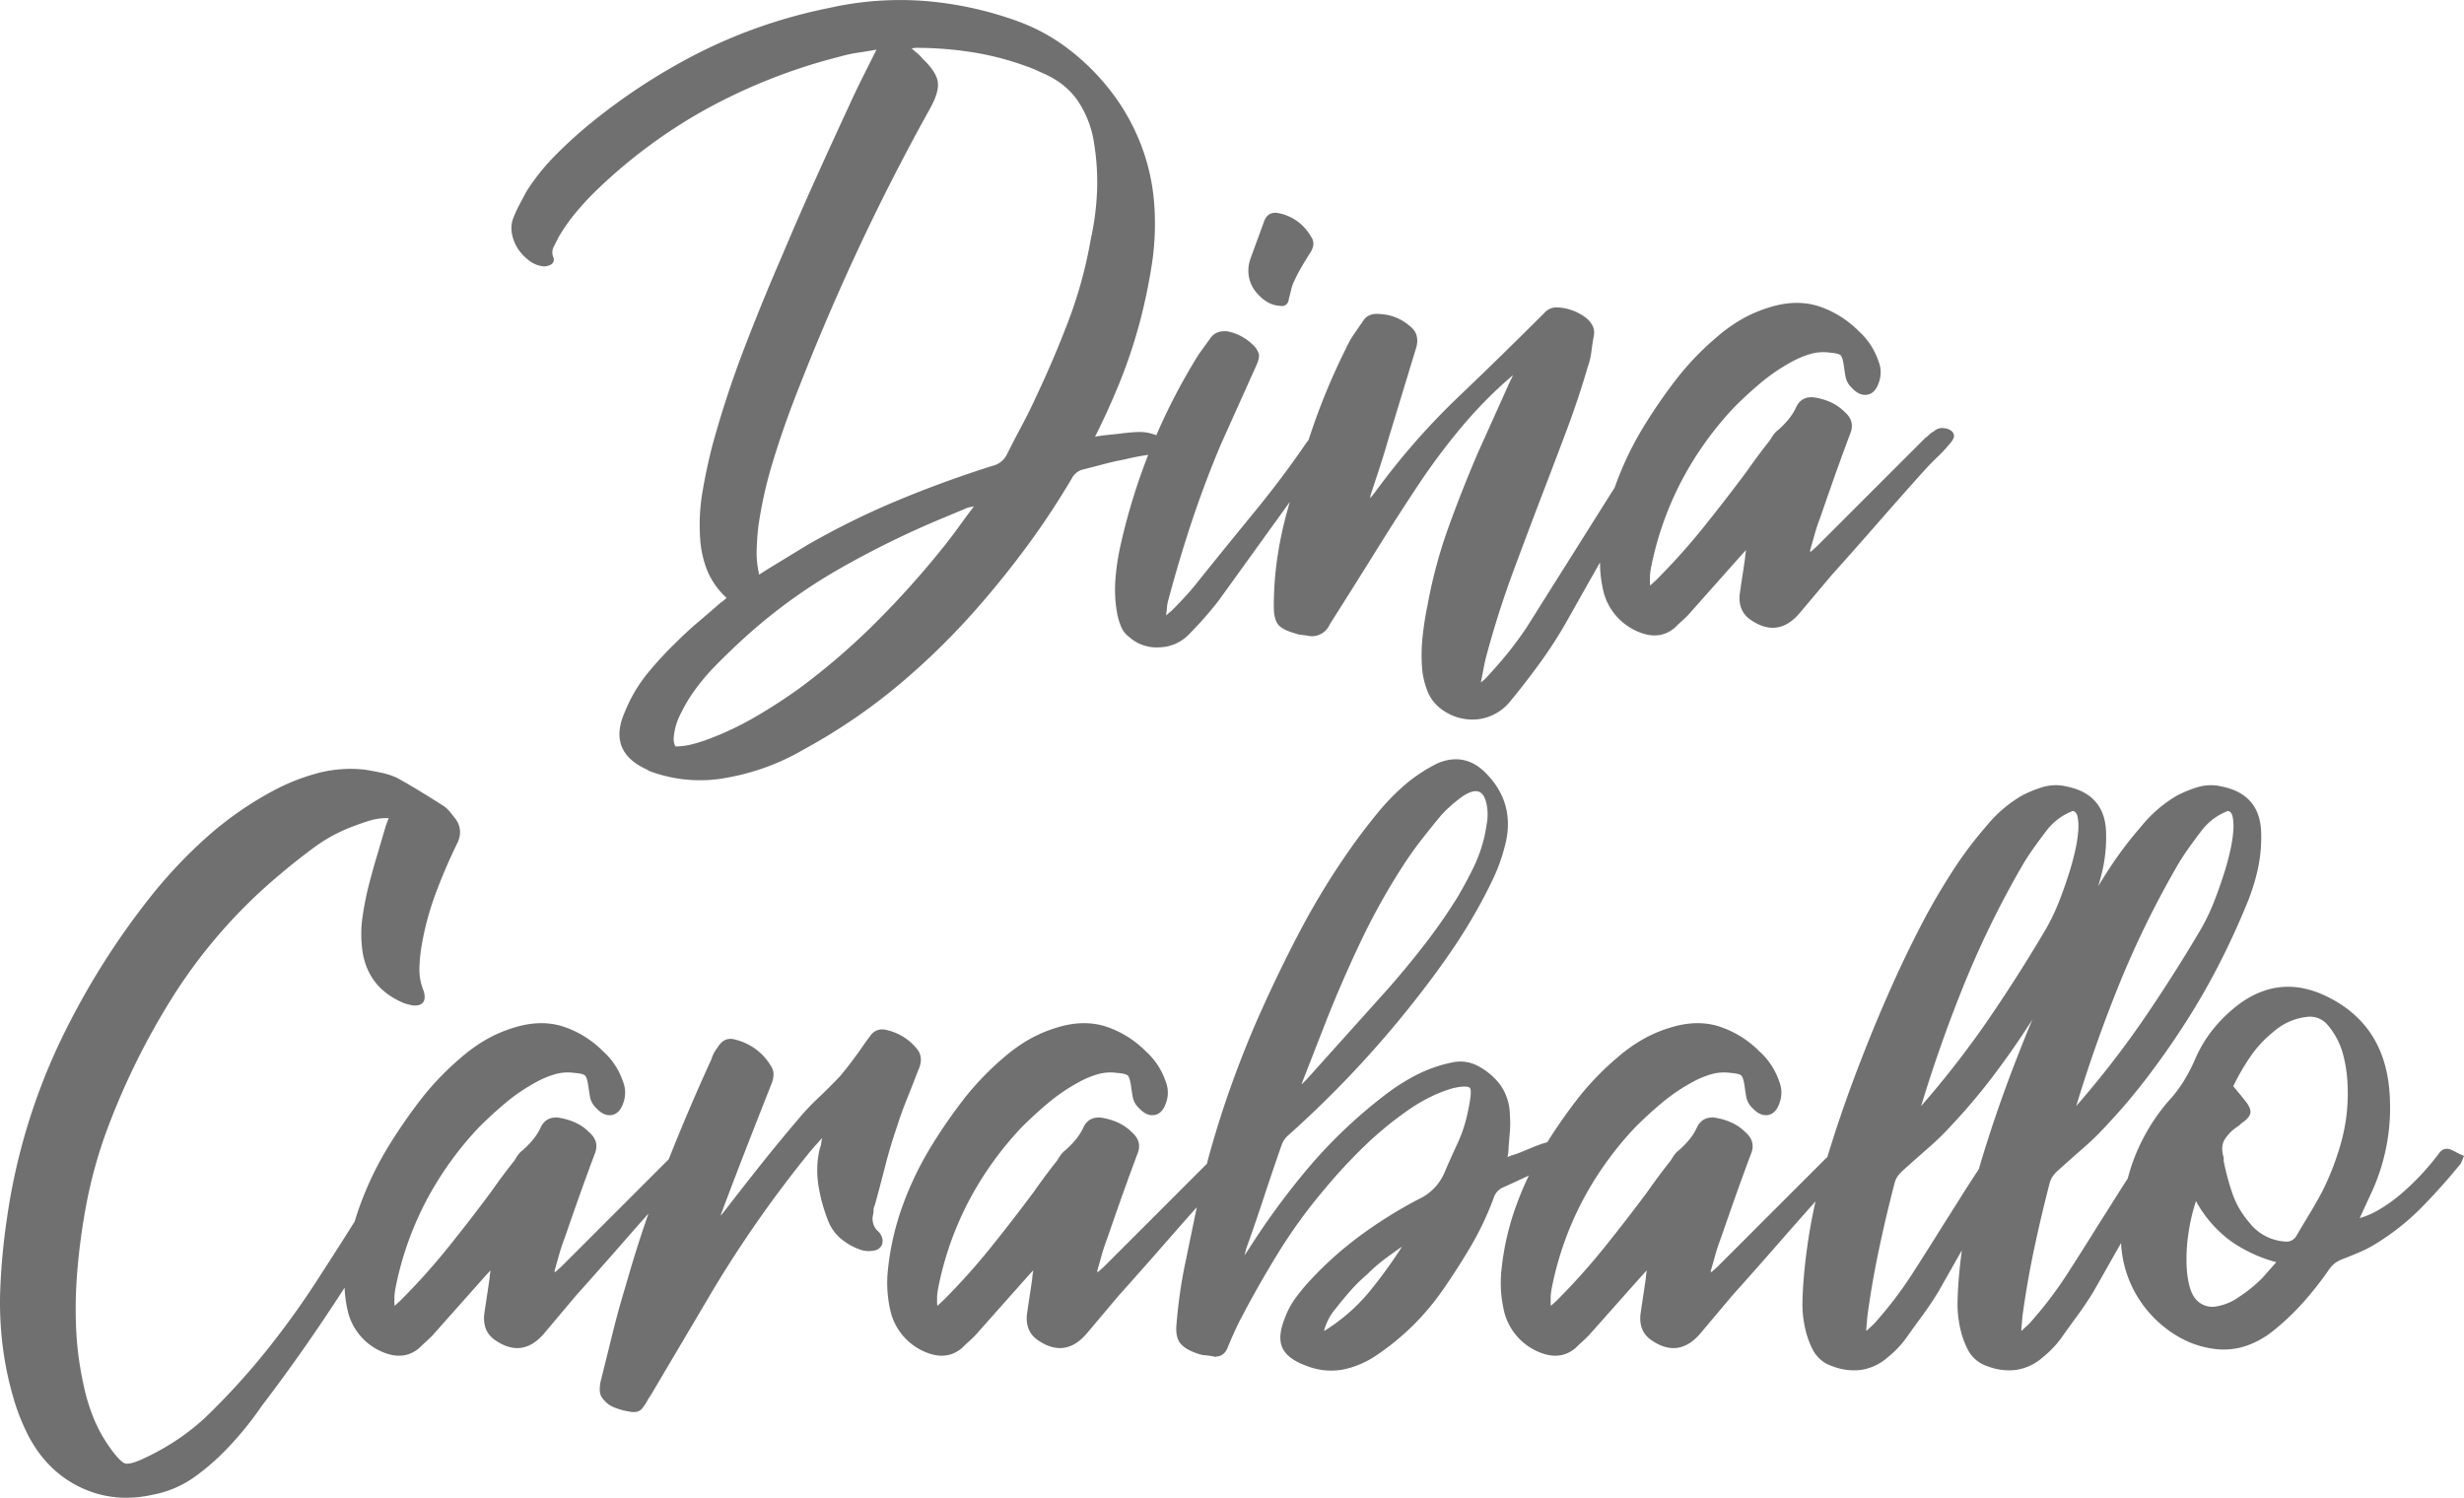 <svg xmlns="http://www.w3.org/2000/svg" width="995.388" height="605.094" viewBox="0 0 995.388 605.094">
  <path id="Path_1" data-name="Path 1" d="M-137.97-236.25q-4.32.81-8.1,1.35a56.672,56.672,0,0,0-7.56,1.62,229.616,229.616,0,0,0-53.6,20.925A211.227,211.227,0,0,0-253.53-177.93q-4.05,4.05-7.7,8.5a72.34,72.34,0,0,0-6.615,9.585l-2.025,4.05a5.478,5.478,0,0,0,.135,4.59q.27,1.89-1.89,2.43a3.76,3.76,0,0,1-1.62.27,10.86,10.86,0,0,1-5.535-2.16,18.444,18.444,0,0,1-4.32-4.455,15.934,15.934,0,0,1-2.43-5.67,11.46,11.46,0,0,1,.135-5.8,47.432,47.432,0,0,1,2.565-5.8q1.485-2.835,3.1-5.805a86.535,86.535,0,0,1,10.935-13.77q6.075-6.21,12.825-11.88a244.423,244.423,0,0,1,46.035-30.24,207.324,207.324,0,0,1,51.975-17.82,129.913,129.913,0,0,1,38.475-2.835A142.75,142.75,0,0,1-81.81-246.51a76.386,76.386,0,0,1,20.52,11.34,92.119,92.119,0,0,1,16.74,16.74A85.138,85.138,0,0,1-32.8-197.775,82.691,82.691,0,0,1-27.27-174.42a107.04,107.04,0,0,1-.81,25.245,231.233,231.233,0,0,1-5.13,24.435A208.01,208.01,0,0,1-40.9-101.79Q-45.36-90.72-50.76-79.92a3.322,3.322,0,0,0-.54,1.35q2.97-.54,5.535-.81t5.265-.54a70.845,70.845,0,0,1,7.29-.675,17.521,17.521,0,0,1,7.02,1.215,24.726,24.726,0,0,1,4.725,2.16,9.158,9.158,0,0,1,3.645,4.59,9.243,9.243,0,0,0-1.89.675,1.488,1.488,0,0,1-1.35.135,23.674,23.674,0,0,0-9.045-.405q-4.455.675-8.775,1.755-4.32.81-8.37,1.89t-8.37,2.16a7.481,7.481,0,0,0-4.59,3.51q-8.1,13.77-17.28,26.325T-96.93-12.15A290.5,290.5,0,0,1-130,20.52,233.562,233.562,0,0,1-168.48,46.71a92.591,92.591,0,0,1-16.335,7.56A95.782,95.782,0,0,1-202.5,58.59a57.659,57.659,0,0,1-28.08-3.24l-.81-.54q-15.66-7.02-8.64-22.68a59.258,59.258,0,0,1,9.045-15.39A147.43,147.43,0,0,1-218.97,3.78q4.05-4.05,8.37-7.7t8.64-7.425a31.57,31.57,0,0,0,3.24-2.7l-1.89-1.89a30.192,30.192,0,0,1-6.345-9.855,41.529,41.529,0,0,1-2.565-11.2,78.806,78.806,0,0,1,.81-19.575q1.62-9.585,4.05-19.035,5.4-19.71,12.69-38.745t15.39-37.665q6.48-15.39,13.23-30.375t13.77-30.105q2.7-5.94,5.535-11.61Zm-48.6,213.57,3.78-2.43,15.93-9.72a321.006,321.006,0,0,1,36.585-18.09Q-111.51-60.75-91.8-66.96a9.09,9.09,0,0,0,5.94-4.59q2.97-5.94,6.075-11.745T-73.98-95.04q7.29-15.39,13.23-31.05a178.423,178.423,0,0,0,8.91-32.67,110.705,110.705,0,0,0,2.565-19.44,97.508,97.508,0,0,0-1.215-19.71,42.02,42.02,0,0,0-6.75-17.415q-5.13-7.425-14.85-11.475l-2.97-1.35a117.443,117.443,0,0,0-23.49-6.615,144.37,144.37,0,0,0-24.3-2.025,8.486,8.486,0,0,0-1.35.135,9.837,9.837,0,0,1-1.62.135,32.879,32.879,0,0,0,2.7,2.43,15.512,15.512,0,0,1,2.43,2.43q5.4,5.13,6.075,9.045t-3.1,10.665q-16.2,29.16-29.97,58.86t-25.65,60.75q-4.59,12.15-8.235,24.3a175.3,175.3,0,0,0-5.535,25.11q-.54,4.86-.675,9.855A38.5,38.5,0,0,0-186.57-22.68Zm88.29-29.16-3.78.81-9.72,4.05a374.629,374.629,0,0,0-42.66,20.925A217.47,217.47,0,0,0-192.78,1.89q-6.21,5.67-11.88,11.475A84.368,84.368,0,0,0-214.92,26.19a79.224,79.224,0,0,0-3.915,7.155,25.346,25.346,0,0,0-2.3,7.695q-.54,3.51.81,5.4a27.73,27.73,0,0,0,6.75-.81,62.563,62.563,0,0,0,6.21-1.89,125.355,125.355,0,0,0,19.575-9.18q9.315-5.4,17.955-11.61A279.754,279.754,0,0,0-138.645-3.915,371.443,371.443,0,0,0-111.24-34.56q3.24-4.05,6.345-8.37T-98.28-51.84Zm75.6,46.17,3.51-2.97q2.97-2.97,5.8-6.075T-7.83-21.33Q3.24-35.1,14.31-48.6T35.37-76.68l2.16-2.7q2.16-2.43,3.915-2.565T46.17-79.38a22.2,22.2,0,0,1-1.89,3.24L-1.08-13.23A147.628,147.628,0,0,1-13.23.54,16.539,16.539,0,0,1-24.7,5.4,16.058,16.058,0,0,1-36.45,1.35a9.27,9.27,0,0,1-3.1-3.915A28.788,28.788,0,0,1-41.04-7.29a53.437,53.437,0,0,1-.81-14.175A94.619,94.619,0,0,1-39.69-35.64,247.958,247.958,0,0,1-8.37-112.05l4.86-6.75q2.16-2.97,6.48-2.43a19.5,19.5,0,0,1,9.72,5.13,7.9,7.9,0,0,1,2.43,3.645q.27,1.485-1.08,4.455L-.27-76.14Q-6.75-60.75-11.88-45.36t-9.45,31.59A14.283,14.283,0,0,0-22-10.26,37.758,37.758,0,0,1-22.68-5.67ZM11.88-146.88a13.326,13.326,0,0,1,.81-4.05q1.35-3.78,2.7-7.425t2.7-7.425q1.35-4.05,5.4-3.24a18.706,18.706,0,0,1,12.69,9.18q1.89,2.43,0,5.67-1.89,2.97-3.645,5.94a62.618,62.618,0,0,0-3.1,5.94,15.127,15.127,0,0,0-1.215,3.375q-.405,1.755-.945,3.645-.27,3.24-3.24,2.7-4.59-.27-8.505-4.59A13.069,13.069,0,0,1,11.88-146.88Zm106.38,42.12-4.59,4.05A182.436,182.436,0,0,0,95.985-82.08Q87.75-72.09,80.46-61.29,71.82-48.33,63.585-35.1T46.98-8.64L43.74-3.51A7.259,7.259,0,0,1,35.91.81,26.856,26.856,0,0,0,33.075.405,10.038,10.038,0,0,1,30.24-.27q-4.86-1.35-6.48-3.375T22.14-10.8a133,133,0,0,1,1.485-19.845A153.389,153.389,0,0,1,27.81-49.95Q32.4-66.96,37.935-83.025A261.049,261.049,0,0,1,51.3-114.75a36.588,36.588,0,0,1,3.105-5.535q1.755-2.565,3.645-5.265,1.89-3.24,6.48-2.7a19.231,19.231,0,0,1,11.88,4.86q3.51,2.7,2.43,7.56L67.5-78.57Q65.88-72.9,63.99-67.1T60.21-55.62a6.257,6.257,0,0,1-.135,1.215l-.4,2.025,3.24-4.05A284.494,284.494,0,0,1,96.12-94.5q17.82-17.01,35.1-34.29a6.163,6.163,0,0,1,4.86-2.16,20.2,20.2,0,0,1,11.61,4.32q3.51,2.97,2.7,6.75-.54,2.97-.945,6.21a28.428,28.428,0,0,1-1.485,6.21q-3.78,12.96-8.5,25.515T129.87-56.7q-6.21,16.2-12.15,32.265T107.19,8.64q-.81,2.97-1.35,5.94t-1.35,6.75q1.35-1.08,1.89-1.485a10.138,10.138,0,0,0,1.08-.945q4.59-4.86,8.775-9.99T124.2-1.89l48.6-77.22q2.97-4.86,8.1-2.7,1.62.81,1.89,1.485a4.067,4.067,0,0,1-.54,2.565l-1.35,2.7q-11.07,17.01-21.06,34.425T139.86-5.4a178.064,178.064,0,0,1-10.8,16.875q-5.94,8.235-12.42,16.065a19.2,19.2,0,0,1-12.285,6.885,20.277,20.277,0,0,1-13.9-3.375A16.386,16.386,0,0,1,84.375,23.9,32.559,32.559,0,0,1,82.08,14.85a69.282,69.282,0,0,1,.135-12.96A129.082,129.082,0,0,1,84.24-11.07a196.148,196.148,0,0,1,8.37-31.185q5.4-14.985,11.88-30.105l13.23-29.43a10.582,10.582,0,0,0,1.08-2.43ZM213.3-35.1l-3.24,3.51-21.6,24.3q-1.35,1.35-2.565,2.43T183.33-2.43q-5.67,4.86-13.5,1.89a23.468,23.468,0,0,1-14.31-15.39,48.966,48.966,0,0,1-1.35-17.28,108.282,108.282,0,0,1,5.67-25.38,132.875,132.875,0,0,1,11.07-23.49,214.048,214.048,0,0,1,13.365-19.575A112.893,112.893,0,0,1,200.61-118.8a64,64,0,0,1,9.855-7.155,52.691,52.691,0,0,1,11.475-4.995q10.26-3.24,19.035-.675a40.272,40.272,0,0,1,16.6,10.125,28.05,28.05,0,0,1,7.83,11.88,11.484,11.484,0,0,1,.27,8.1q-1.35,4.32-4.32,4.86t-5.94-2.7a7.76,7.76,0,0,1-2.295-4.05q-.405-2.16-.675-4.32-.54-3.78-1.485-4.725t-4.725-1.215a19.044,19.044,0,0,0-7.83.54,36.47,36.47,0,0,0-7.29,2.97,76.1,76.1,0,0,0-12.69,8.5q-5.67,4.725-11.07,10.125A135.522,135.522,0,0,0,185.9-61.56,130.2,130.2,0,0,0,173.61-26.73q-.27,1.35-.4,2.43a19.736,19.736,0,0,0-.135,2.43v1.62a11.616,11.616,0,0,0,.27,2.16l2.97-2.7a266.26,266.26,0,0,0,19.17-21.33q8.91-11.07,17.55-22.68,4.32-6.21,9.45-12.69.81-1.35,1.485-2.3a8.1,8.1,0,0,1,1.755-1.755A40.015,40.015,0,0,0,230.04-86a23.574,23.574,0,0,0,3.24-5.265q2.16-4.05,7.02-3.24a24.79,24.79,0,0,1,6.21,1.89,18.334,18.334,0,0,1,5.4,3.78q4.05,3.51,2.16,8.1-3.24,8.64-6.21,17.01t-5.94,17.01q-1.35,3.51-2.295,6.885T237.6-32.67l1.08.54,2.7-2.43L285.12-78.3a10.728,10.728,0,0,0,1.62-1.35A7.207,7.207,0,0,1,288.63-81a4.338,4.338,0,0,1,4.05-1.08,3.577,3.577,0,0,1,1.755.54,2.934,2.934,0,0,1,1.215,1.08,1.782,1.782,0,0,1,0,1.89,6.282,6.282,0,0,1-1.08,1.62,60.214,60.214,0,0,1-5.13,5.535q-2.7,2.565-5.4,5.535-9.45,10.53-18.765,21.195T246.51-23.49L233.55-8.1q-8.64,9.99-19.44,2.16-4.32-3.24-3.78-9.45.54-3.78,1.08-7.29t1.08-7.29A30.192,30.192,0,0,1,213.3-35.1ZM-335.205,74.46a22.859,22.859,0,0,0-7.965.81q-3.645,1.08-7.155,2.43a65.151,65.151,0,0,0-15.66,8.37q-7.02,5.13-14.04,11.07A212.472,212.472,0,0,0-422.55,145.2a292.414,292.414,0,0,0-28.485,57.78,190.218,190.218,0,0,0-7.56,28.08,258.807,258.807,0,0,0-3.78,28.89,182.613,182.613,0,0,0-.27,22.14,132.829,132.829,0,0,0,2.97,21.87,75.836,75.836,0,0,0,4.59,14.715,59.364,59.364,0,0,0,7.83,13.1q2.97,3.78,4.725,4.32t6.345-1.35a100.758,100.758,0,0,0,13.77-7.425,95.418,95.418,0,0,0,12.42-9.585,287.076,287.076,0,0,0,25.515-27.945,347.905,347.905,0,0,0,22-30.915q7.02-10.8,13.77-21.6t12.69-22.14a15.239,15.239,0,0,1,2.43-3.24,5.819,5.819,0,0,1,3.51-1.62q2.97-.27,4.185,1.35t-.135,4.05l-7.02,13.5q-3.51,6.75-7.29,13.23-11.07,18.09-22.68,35.37t-24.57,34.29a133.484,133.484,0,0,1-14.04,17.28,93,93,0,0,1-13.23,11.475,42.286,42.286,0,0,1-16.2,6.885q-15.39,3.51-28.755-2.7t-20.925-20.25a85.722,85.722,0,0,1-6.075-14.985,133.847,133.847,0,0,1-3.645-15.525,141.719,141.719,0,0,1-1.89-28.755,264.975,264.975,0,0,1,2.7-28.755,247.754,247.754,0,0,1,20.52-69.39,307.241,307.241,0,0,1,38.34-61.56,193.593,193.593,0,0,1,22.14-23.22,138.475,138.475,0,0,1,26.46-18.36,83.355,83.355,0,0,1,17.82-7.02,51.157,51.157,0,0,1,18.9-1.35q3.24.54,6.48,1.215a29.5,29.5,0,0,1,6.21,2.025q4.86,2.7,9.72,5.67t9.45,5.94a13.83,13.83,0,0,1,2.295,2.295q.945,1.215,2.025,2.565,3.24,4.59.27,9.99-4.59,9.45-8.37,19.575a117.707,117.707,0,0,0-5.67,20.925,64.641,64.641,0,0,0-.945,9.45,22.894,22.894,0,0,0,1.755,9.45q1.62,5.67-4.05,5.13l-2.16-.54a10.553,10.553,0,0,1-2.16-.81q-14.31-6.48-15.66-22.41a47.836,47.836,0,0,1,.27-11.34q.81-5.67,2.16-11.34,1.62-6.48,3.51-12.825t3.78-12.825ZM-293.9,255.9l-3.24,3.51-21.6,24.3q-1.35,1.35-2.565,2.43t-2.565,2.43q-5.67,4.86-13.5,1.89a23.467,23.467,0,0,1-14.31-15.39,48.966,48.966,0,0,1-1.35-17.28,108.28,108.28,0,0,1,5.67-25.38,132.873,132.873,0,0,1,11.07-23.49,214.054,214.054,0,0,1,13.365-19.575A112.892,112.892,0,0,1-306.585,172.2a64,64,0,0,1,9.855-7.155,52.69,52.69,0,0,1,11.475-4.995q10.26-3.24,19.035-.675A40.272,40.272,0,0,1-249.615,169.5a28.05,28.05,0,0,1,7.83,11.88,11.484,11.484,0,0,1,.27,8.1q-1.35,4.32-4.32,4.86t-5.94-2.7a7.76,7.76,0,0,1-2.295-4.05q-.405-2.16-.675-4.32-.54-3.78-1.485-4.725t-4.725-1.215a19.044,19.044,0,0,0-7.83.54,36.472,36.472,0,0,0-7.29,2.97,76.1,76.1,0,0,0-12.69,8.505q-5.67,4.725-11.07,10.125A135.523,135.523,0,0,0-321.3,229.44a130.2,130.2,0,0,0-12.285,34.83q-.27,1.35-.4,2.43a19.736,19.736,0,0,0-.135,2.43v1.62a11.614,11.614,0,0,0,.27,2.16l2.97-2.7a266.263,266.263,0,0,0,19.17-21.33q8.91-11.07,17.55-22.68,4.32-6.21,9.45-12.69.81-1.35,1.485-2.3a8.1,8.1,0,0,1,1.755-1.755,40.013,40.013,0,0,0,4.32-4.455,23.574,23.574,0,0,0,3.24-5.265q2.16-4.05,7.02-3.24a24.791,24.791,0,0,1,6.21,1.89,18.334,18.334,0,0,1,5.4,3.78q4.05,3.51,2.16,8.1-3.24,8.64-6.21,17.01t-5.94,17.01q-1.35,3.51-2.295,6.885t-2.025,7.155l1.08.54,2.7-2.43,43.74-43.74a10.728,10.728,0,0,0,1.62-1.35,7.207,7.207,0,0,1,1.89-1.35,4.338,4.338,0,0,1,4.05-1.08,3.577,3.577,0,0,1,1.755.54,2.934,2.934,0,0,1,1.215,1.08,1.782,1.782,0,0,1,0,1.89,6.282,6.282,0,0,1-1.08,1.62,60.218,60.218,0,0,1-5.13,5.535q-2.7,2.565-5.4,5.535-9.45,10.53-18.765,21.2t-18.765,21.2l-12.96,15.39q-8.64,9.99-19.44,2.16-4.32-3.24-3.78-9.45.54-3.78,1.08-7.29t1.08-7.29A30.19,30.19,0,0,1-293.9,255.9Zm133.11-52.65q-1.35,1.62-2.7,3.105t-2.7,3.1a478.517,478.517,0,0,0-41.58,59.94l-22.68,38.34-1.08,1.62a19.492,19.492,0,0,1-2.43,3.78q-1.35,1.62-4.32,1.08a28.51,28.51,0,0,1-6.48-1.755,10.357,10.357,0,0,1-4.86-4.185,5.675,5.675,0,0,1-.54-2.565,14.43,14.43,0,0,1,.27-2.835q2.43-9.72,4.86-19.575t5.4-19.575q6.75-23.76,15.525-46.305t19.035-44.955a12.442,12.442,0,0,1,2.43-4.59q2.43-4.32,6.75-2.97a22.5,22.5,0,0,1,14.04,10.53q1.62,2.43.27,6.21-5.13,12.96-10.125,25.785t-9.855,25.785a8.351,8.351,0,0,0-.81,3.78l2.43-2.97q7.29-9.45,14.58-18.63t15.12-18.36A94.206,94.206,0,0,1-162,188.265q4.455-4.185,8.775-8.775,2.97-3.51,5.94-7.56,1.62-2.16,3.1-4.32t3.105-4.32q2.43-3.51,6.75-2.16a21.2,21.2,0,0,1,11.61,7.56q2.43,3.24.27,7.83-2.16,5.67-4.455,11.34t-4.185,11.61q-2.7,7.83-4.725,15.795T-140,231.06a4.793,4.793,0,0,0-.54,2.16,8.876,8.876,0,0,1-.27,2.16,7.289,7.289,0,0,0,1.89,6.48,4.914,4.914,0,0,1,1.62,2.16,3.707,3.707,0,0,1,0,3.375,3.632,3.632,0,0,1-2.97,1.755,9.608,9.608,0,0,1-5.4-.54,24.329,24.329,0,0,1-7.56-4.455,17.469,17.469,0,0,1-4.86-7.155,67.757,67.757,0,0,1-3.78-14.04,38.476,38.476,0,0,1,.54-14.31,9.87,9.87,0,0,0,.675-2.565q.135-1.215.4-2.565Zm86.13,52.65-3.24,3.51-21.6,24.3q-1.35,1.35-2.565,2.43t-2.565,2.43q-5.67,4.86-13.5,1.89a23.467,23.467,0,0,1-14.31-15.39,48.966,48.966,0,0,1-1.35-17.28,108.282,108.282,0,0,1,5.67-25.38,132.876,132.876,0,0,1,11.07-23.49,214.049,214.049,0,0,1,13.365-19.575A112.892,112.892,0,0,1-87.345,172.2a64,64,0,0,1,9.855-7.155,52.691,52.691,0,0,1,11.475-4.995q10.26-3.24,19.035-.675A40.272,40.272,0,0,1-30.375,169.5a28.05,28.05,0,0,1,7.83,11.88,11.484,11.484,0,0,1,.27,8.1q-1.35,4.32-4.32,4.86t-5.94-2.7a7.76,7.76,0,0,1-2.295-4.05q-.405-2.16-.675-4.32-.54-3.78-1.485-4.725t-4.725-1.215a19.044,19.044,0,0,0-7.83.54,36.472,36.472,0,0,0-7.29,2.97,76.1,76.1,0,0,0-12.69,8.505Q-75.2,194.07-80.6,199.47a135.522,135.522,0,0,0-21.465,29.97,130.2,130.2,0,0,0-12.285,34.83q-.27,1.35-.4,2.43a19.735,19.735,0,0,0-.135,2.43v1.62a11.615,11.615,0,0,0,.27,2.16l2.97-2.7a266.264,266.264,0,0,0,19.17-21.33q8.91-11.07,17.55-22.68,4.32-6.21,9.45-12.69.81-1.35,1.485-2.3a8.1,8.1,0,0,1,1.755-1.755,40.017,40.017,0,0,0,4.32-4.455,23.575,23.575,0,0,0,3.24-5.265q2.16-4.05,7.02-3.24a24.791,24.791,0,0,1,6.21,1.89,18.334,18.334,0,0,1,5.4,3.78q4.05,3.51,2.16,8.1-3.24,8.64-6.21,17.01t-5.94,17.01q-1.35,3.51-2.3,6.885t-2.025,7.155l1.08.54,2.7-2.43,43.74-43.74a10.728,10.728,0,0,0,1.62-1.35A7.208,7.208,0,0,1,.675,210a4.338,4.338,0,0,1,4.05-1.08,3.577,3.577,0,0,1,1.755.54A2.934,2.934,0,0,1,7.7,210.54a1.782,1.782,0,0,1,0,1.89,6.282,6.282,0,0,1-1.08,1.62,60.217,60.217,0,0,1-5.13,5.535q-2.7,2.565-5.4,5.535-9.45,10.53-18.765,21.2t-18.765,21.2L-54.4,282.9q-8.64,9.99-19.44,2.16-4.32-3.24-3.78-9.45.54-3.78,1.08-7.29t1.08-7.29A30.191,30.191,0,0,1-74.655,255.9Zm83.97-2.7,2.7-4.05A298.173,298.173,0,0,1,36.45,215.94a198.74,198.74,0,0,1,29.835-28.35,83.57,83.57,0,0,1,12.96-8.37,56.041,56.041,0,0,1,14.58-5.13,14.571,14.571,0,0,1,9.45,1.08,26.6,26.6,0,0,1,9.585,7.965,21.144,21.144,0,0,1,3.645,11.745,40.58,40.58,0,0,1,0,6.615q-.27,3.375-.54,6.615a14.337,14.337,0,0,1-.135,2.025q-.135.945-.405,2.565a18.846,18.846,0,0,1,2.97-1.215q1.35-.405,2.7-.945,2.7-1.08,5.265-2.16a52.235,52.235,0,0,1,5.265-1.89q4.86-1.62,8.1.81,3.24,2.7-.27,4.86-1.08.54-2.025.945t-2.025.945q-5.4,2.16-10.53,4.59t-10.53,4.86a7.321,7.321,0,0,0-4.32,4.59,120.218,120.218,0,0,1-9.18,19.44q-5.4,9.18-11.61,18.09a100.774,100.774,0,0,1-26.46,25.92,36.772,36.772,0,0,1-13.365,5.67A26.615,26.615,0,0,1,34.7,295.59q-7.29-2.7-9.18-7.02t1.08-11.61a32.576,32.576,0,0,1,4.185-7.83,78.718,78.718,0,0,1,5.535-6.75,143.784,143.784,0,0,1,20.655-18.5A181.939,181.939,0,0,1,80.6,229.17a21.1,21.1,0,0,0,10.53-11.07q2.43-5.67,5.13-11.475a57.239,57.239,0,0,0,4.05-12.015q1.89-8.37,1.215-10.53t-7.7-.54a57.092,57.092,0,0,0-8.775,3.375,69.13,69.13,0,0,0-8.235,4.725,143.76,143.76,0,0,0-18.9,15.39,221.87,221.87,0,0,0-16.47,17.82,211.347,211.347,0,0,0-18.5,25.515q-8.235,13.365-15.525,27.4-1.35,2.7-2.565,5.4t-2.295,5.4q-1.62,4.05-5.67,3.24a26.365,26.365,0,0,0-2.97-.4,10.248,10.248,0,0,1-2.97-.675q-4.86-1.62-6.75-4.05t-1.35-7.56q.54-6.48,1.485-12.96t2.3-12.69q2.16-10.53,4.32-20.925t4.86-20.655q3.78-13.77,8.5-27.135t10.395-26.6q8.37-19.17,17.955-37.4A304.132,304.132,0,0,1,54.405,85.53q4.86-6.75,10.125-13.095A90.5,90.5,0,0,1,76.275,60.69a64.678,64.678,0,0,1,11.88-7.56q10.53-4.32,18.63,3.78,12.42,12.42,7.56,29.7a69.732,69.732,0,0,1-4.185,11.745q-2.565,5.535-5.535,10.935-4.86,8.91-10.4,17.145T82.485,142.77a424.568,424.568,0,0,1-55.08,59.67,10.226,10.226,0,0,0-2.97,4.05q-3.78,10.8-7.29,21.465T9.855,249.15a16.741,16.741,0,0,1-1.08,3.78Zm22.95-70.74q.27,0,.81.54l1.08-1.08,1.08-1.08,33.21-36.99q7.56-8.64,14.58-17.685a223.215,223.215,0,0,0,13.23-19.035q3.51-5.94,6.48-12.015a60.863,60.863,0,0,0,4.59-13.1q.54-2.7.945-5.4a21.7,21.7,0,0,0,.135-5.4q-1.35-12.15-11.34-5.13-2.16,1.62-4.32,3.51a43,43,0,0,0-4.05,4.05q-4.05,4.86-7.83,9.72t-7.29,10.26a267.517,267.517,0,0,0-16.875,30.1Q49.275,139.26,42.8,155.46Zm8.91,100.71a74.7,74.7,0,0,0,19.44-16.605A198.3,198.3,0,0,0,75.2,246.18q-4.32,2.97-8.37,5.94A67.74,67.74,0,0,0,59,258.87a64.155,64.155,0,0,0-6.615,6.48q-3.1,3.51-6.075,7.29A23.105,23.105,0,0,0,41.175,283.17ZM173.2,255.9l-3.24,3.51-21.6,24.3q-1.35,1.35-2.565,2.43t-2.565,2.43q-5.67,4.86-13.5,1.89a23.467,23.467,0,0,1-14.31-15.39,48.966,48.966,0,0,1-1.35-17.28,108.281,108.281,0,0,1,5.67-25.38,132.875,132.875,0,0,1,11.07-23.49,214.048,214.048,0,0,1,13.365-19.575A112.893,112.893,0,0,1,160.515,172.2a64,64,0,0,1,9.855-7.155,52.691,52.691,0,0,1,11.475-4.995q10.26-3.24,19.035-.675a40.272,40.272,0,0,1,16.6,10.125,28.05,28.05,0,0,1,7.83,11.88,11.484,11.484,0,0,1,.27,8.1q-1.35,4.32-4.32,4.86t-5.94-2.7a7.76,7.76,0,0,1-2.295-4.05q-.405-2.16-.675-4.32-.54-3.78-1.485-4.725t-4.725-1.215a19.044,19.044,0,0,0-7.83.54,36.471,36.471,0,0,0-7.29,2.97,76.1,76.1,0,0,0-12.69,8.505q-5.67,4.725-11.07,10.125A135.522,135.522,0,0,0,145.8,229.44a130.2,130.2,0,0,0-12.285,34.83q-.27,1.35-.4,2.43a19.736,19.736,0,0,0-.135,2.43v1.62a11.616,11.616,0,0,0,.27,2.16l2.97-2.7a266.258,266.258,0,0,0,19.17-21.33q8.91-11.07,17.55-22.68,4.32-6.21,9.45-12.69.81-1.35,1.485-2.3a8.1,8.1,0,0,1,1.755-1.755,40.016,40.016,0,0,0,4.32-4.455,23.574,23.574,0,0,0,3.24-5.265q2.16-4.05,7.02-3.24a24.791,24.791,0,0,1,6.21,1.89,18.334,18.334,0,0,1,5.4,3.78q4.05,3.51,2.16,8.1-3.24,8.64-6.21,17.01t-5.94,17.01q-1.35,3.51-2.295,6.885T197.5,258.33l1.08.54,2.7-2.43,43.74-43.74a10.728,10.728,0,0,0,1.62-1.35,7.207,7.207,0,0,1,1.89-1.35,4.338,4.338,0,0,1,4.05-1.08,3.577,3.577,0,0,1,1.755.54,2.934,2.934,0,0,1,1.215,1.08,1.782,1.782,0,0,1,0,1.89,6.282,6.282,0,0,1-1.08,1.62,60.218,60.218,0,0,1-5.13,5.535q-2.7,2.565-5.4,5.535-9.45,10.53-18.765,21.2t-18.765,21.2l-12.96,15.39q-8.64,9.99-19.44,2.16-4.32-3.24-3.78-9.45.54-3.78,1.08-7.29t1.08-7.29A30.192,30.192,0,0,1,173.2,255.9Zm88.02,26.73q1.35-1.35,2.43-2.3a17.886,17.886,0,0,0,2.16-2.295,157.827,157.827,0,0,0,14.175-18.765q6.345-9.855,12.555-19.845,3.78-5.94,7.425-11.745t7.425-11.475q2.97-4.86,8.1-3.51,3.24.81,2.16,3.78l-.81,1.62-27.27,48.06q-2.97,4.86-6.345,9.45t-6.615,9.18a41.1,41.1,0,0,1-7.29,7.56,20.355,20.355,0,0,1-10.665,4.995,23.212,23.212,0,0,1-11.205-1.485,13.034,13.034,0,0,1-7.29-5.8,33.3,33.3,0,0,1-3.24-8.505,44.229,44.229,0,0,1-1.215-11.34q.135-5.67.675-11.34a229.474,229.474,0,0,1,8.64-44.55q6.48-21.6,14.85-42.93,5.67-14.58,12.015-28.755t13.635-27.945q5.13-9.45,11.07-18.63a154.457,154.457,0,0,1,13.23-17.55,52.534,52.534,0,0,1,14.04-12.15,46.975,46.975,0,0,1,8.505-3.51,18.09,18.09,0,0,1,9.315-.27q15.12,2.97,15.66,17.82a59.914,59.914,0,0,1-1.35,15.12,82.715,82.715,0,0,1-4.59,14.31q-4.86,11.88-10.935,23.76t-13.23,23.085q-7.155,11.205-15.12,21.735a238.481,238.481,0,0,1-16.335,19.44,114.963,114.963,0,0,1-9.99,9.855q-5.4,4.725-10.8,9.585a16.444,16.444,0,0,0-1.755,2.025,9.761,9.761,0,0,0-1.215,2.565q-3.51,13.5-6.345,26.865t-4.725,27.135l-.54,6.21Zm83.16-211.14a24.644,24.644,0,0,0-11.34,8.64q-2.7,3.51-5.265,7.155t-4.725,7.425a385.781,385.781,0,0,0-23.49,48.33q-9.99,24.84-17.55,50.22a383.643,383.643,0,0,0,27.675-35.235Q321.7,140.61,332.775,121.98a83.5,83.5,0,0,0,6.345-12.69q2.565-6.48,4.725-13.5,1.08-3.51,2.025-7.7a53.72,53.72,0,0,0,1.215-7.83,21.331,21.331,0,0,0-.27-6.075Q346.275,71.76,344.385,71.49Zm-20.52,211.14q1.35-1.35,2.43-2.3a17.886,17.886,0,0,0,2.16-2.295,157.827,157.827,0,0,0,14.175-18.765q6.345-9.855,12.555-19.845,3.78-5.94,7.425-11.745t7.425-11.475q2.97-4.86,8.1-3.51,3.24.81,2.16,3.78l-.81,1.62-27.27,48.06q-2.97,4.86-6.345,9.45t-6.615,9.18a41.1,41.1,0,0,1-7.29,7.56,20.355,20.355,0,0,1-10.665,4.995A23.212,23.212,0,0,1,310.1,295.86a13.034,13.034,0,0,1-7.29-5.8,33.3,33.3,0,0,1-3.24-8.505,44.229,44.229,0,0,1-1.215-11.34q.135-5.67.675-11.34a229.473,229.473,0,0,1,8.64-44.55q6.48-21.6,14.85-42.93,5.67-14.58,12.015-28.755t13.635-27.945q5.13-9.45,11.07-18.63a154.457,154.457,0,0,1,13.23-17.55,52.534,52.534,0,0,1,14.04-12.15,46.975,46.975,0,0,1,8.505-3.51,18.09,18.09,0,0,1,9.315-.27q15.12,2.97,15.66,17.82a59.914,59.914,0,0,1-1.35,15.12,82.715,82.715,0,0,1-4.59,14.31q-4.86,11.88-10.935,23.76t-13.23,23.085q-7.155,11.205-15.12,21.735a238.481,238.481,0,0,1-16.335,19.44,114.963,114.963,0,0,1-9.99,9.855q-5.4,4.725-10.8,9.585a16.444,16.444,0,0,0-1.755,2.025,9.761,9.761,0,0,0-1.215,2.565q-3.51,13.5-6.345,26.865T323.6,275.88l-.54,6.21Zm83.16-211.14a24.644,24.644,0,0,0-11.34,8.64q-2.7,3.51-5.265,7.155T385.7,94.71a385.781,385.781,0,0,0-23.49,48.33q-9.99,24.84-17.55,50.22a383.643,383.643,0,0,0,27.675-35.235q12.015-17.415,23.085-36.045a83.5,83.5,0,0,0,6.345-12.69q2.565-6.48,4.725-13.5,1.08-3.51,2.025-7.7a53.72,53.72,0,0,0,1.215-7.83,21.331,21.331,0,0,0-.27-6.075Q408.915,71.76,407.025,71.49Zm85.59,139.32q1.62-2.43,4.05-1.62a22.425,22.425,0,0,1,2.565,1.215,22.419,22.419,0,0,0,2.565,1.215l-.81,2.025a3.6,3.6,0,0,1-.81,1.215q-7.29,8.91-15.255,17.01a96.527,96.527,0,0,1-17.955,14.31,47.207,47.207,0,0,1-6.345,3.375q-3.375,1.485-6.885,2.835a15.889,15.889,0,0,0-3.51,1.755,11.751,11.751,0,0,0-2.7,2.835,137.387,137.387,0,0,1-10.4,13.23,100.54,100.54,0,0,1-12.285,11.61,35.142,35.142,0,0,1-10.935,5.94,28,28,0,0,1-12.285,1.08,38.269,38.269,0,0,1-14.985-5.265,46.548,46.548,0,0,1-11.88-10.26,45.681,45.681,0,0,1-7.695-13.5,45.075,45.075,0,0,1-2.7-15.525,85.607,85.607,0,0,1,4.32-29.025,78.337,78.337,0,0,1,14.58-25.515,53.933,53.933,0,0,0,6.075-7.83,69.024,69.024,0,0,0,4.725-8.91,52.636,52.636,0,0,1,7.56-12.69,58.66,58.66,0,0,1,10.8-10.26q15.93-11.34,33.75-2.97,23.49,11.07,25.65,38.07A81.39,81.39,0,0,1,464,227.28l-4.59,9.99a34.329,34.329,0,0,0,8.775-3.645,60.3,60.3,0,0,0,8.775-6.21,98.942,98.942,0,0,0,8.37-7.965A103.24,103.24,0,0,0,492.615,210.81Zm-83.97-27.54q1.35,1.62,2.565,3.1t2.3,2.835q2.43,2.97,2.16,4.725t-3.51,3.915a7.685,7.685,0,0,1-1.62,1.35,17.562,17.562,0,0,0-5.265,5.4q-1.755,2.97-.4,7.56v1.35a103.684,103.684,0,0,0,3.51,13.1,35.91,35.91,0,0,0,6.75,11.745,20.334,20.334,0,0,0,14.85,8.1,5.043,5.043,0,0,0,5.13-2.43q2.7-4.59,5.4-9.045t5.13-9.045a108.723,108.723,0,0,0,7.965-21.06,74.184,74.184,0,0,0,2.295-22.41,55.672,55.672,0,0,0-2.025-12.96,30.773,30.773,0,0,0-6.345-11.61,9.77,9.77,0,0,0-8.1-3.24,25.136,25.136,0,0,0-14.31,6.21,47.549,47.549,0,0,0-9.585,10.4A94.009,94.009,0,0,0,408.645,183.27Zm-14.58,45.09a77.775,77.775,0,0,0-3.51,14.85,67.506,67.506,0,0,0-.54,14.58q.81,8.91,4.05,12.15a9.235,9.235,0,0,0,7.695,2.835,22.122,22.122,0,0,0,9.72-3.78,58.8,58.8,0,0,0,9.855-7.965l6.21-7.02a56.863,56.863,0,0,1-19.575-9.045A49.115,49.115,0,0,1,394.065,228.36Z" transform="translate(492.943 255.625)" fill="#707070" stroke="#707070" stroke-width="1"/>
</svg>
